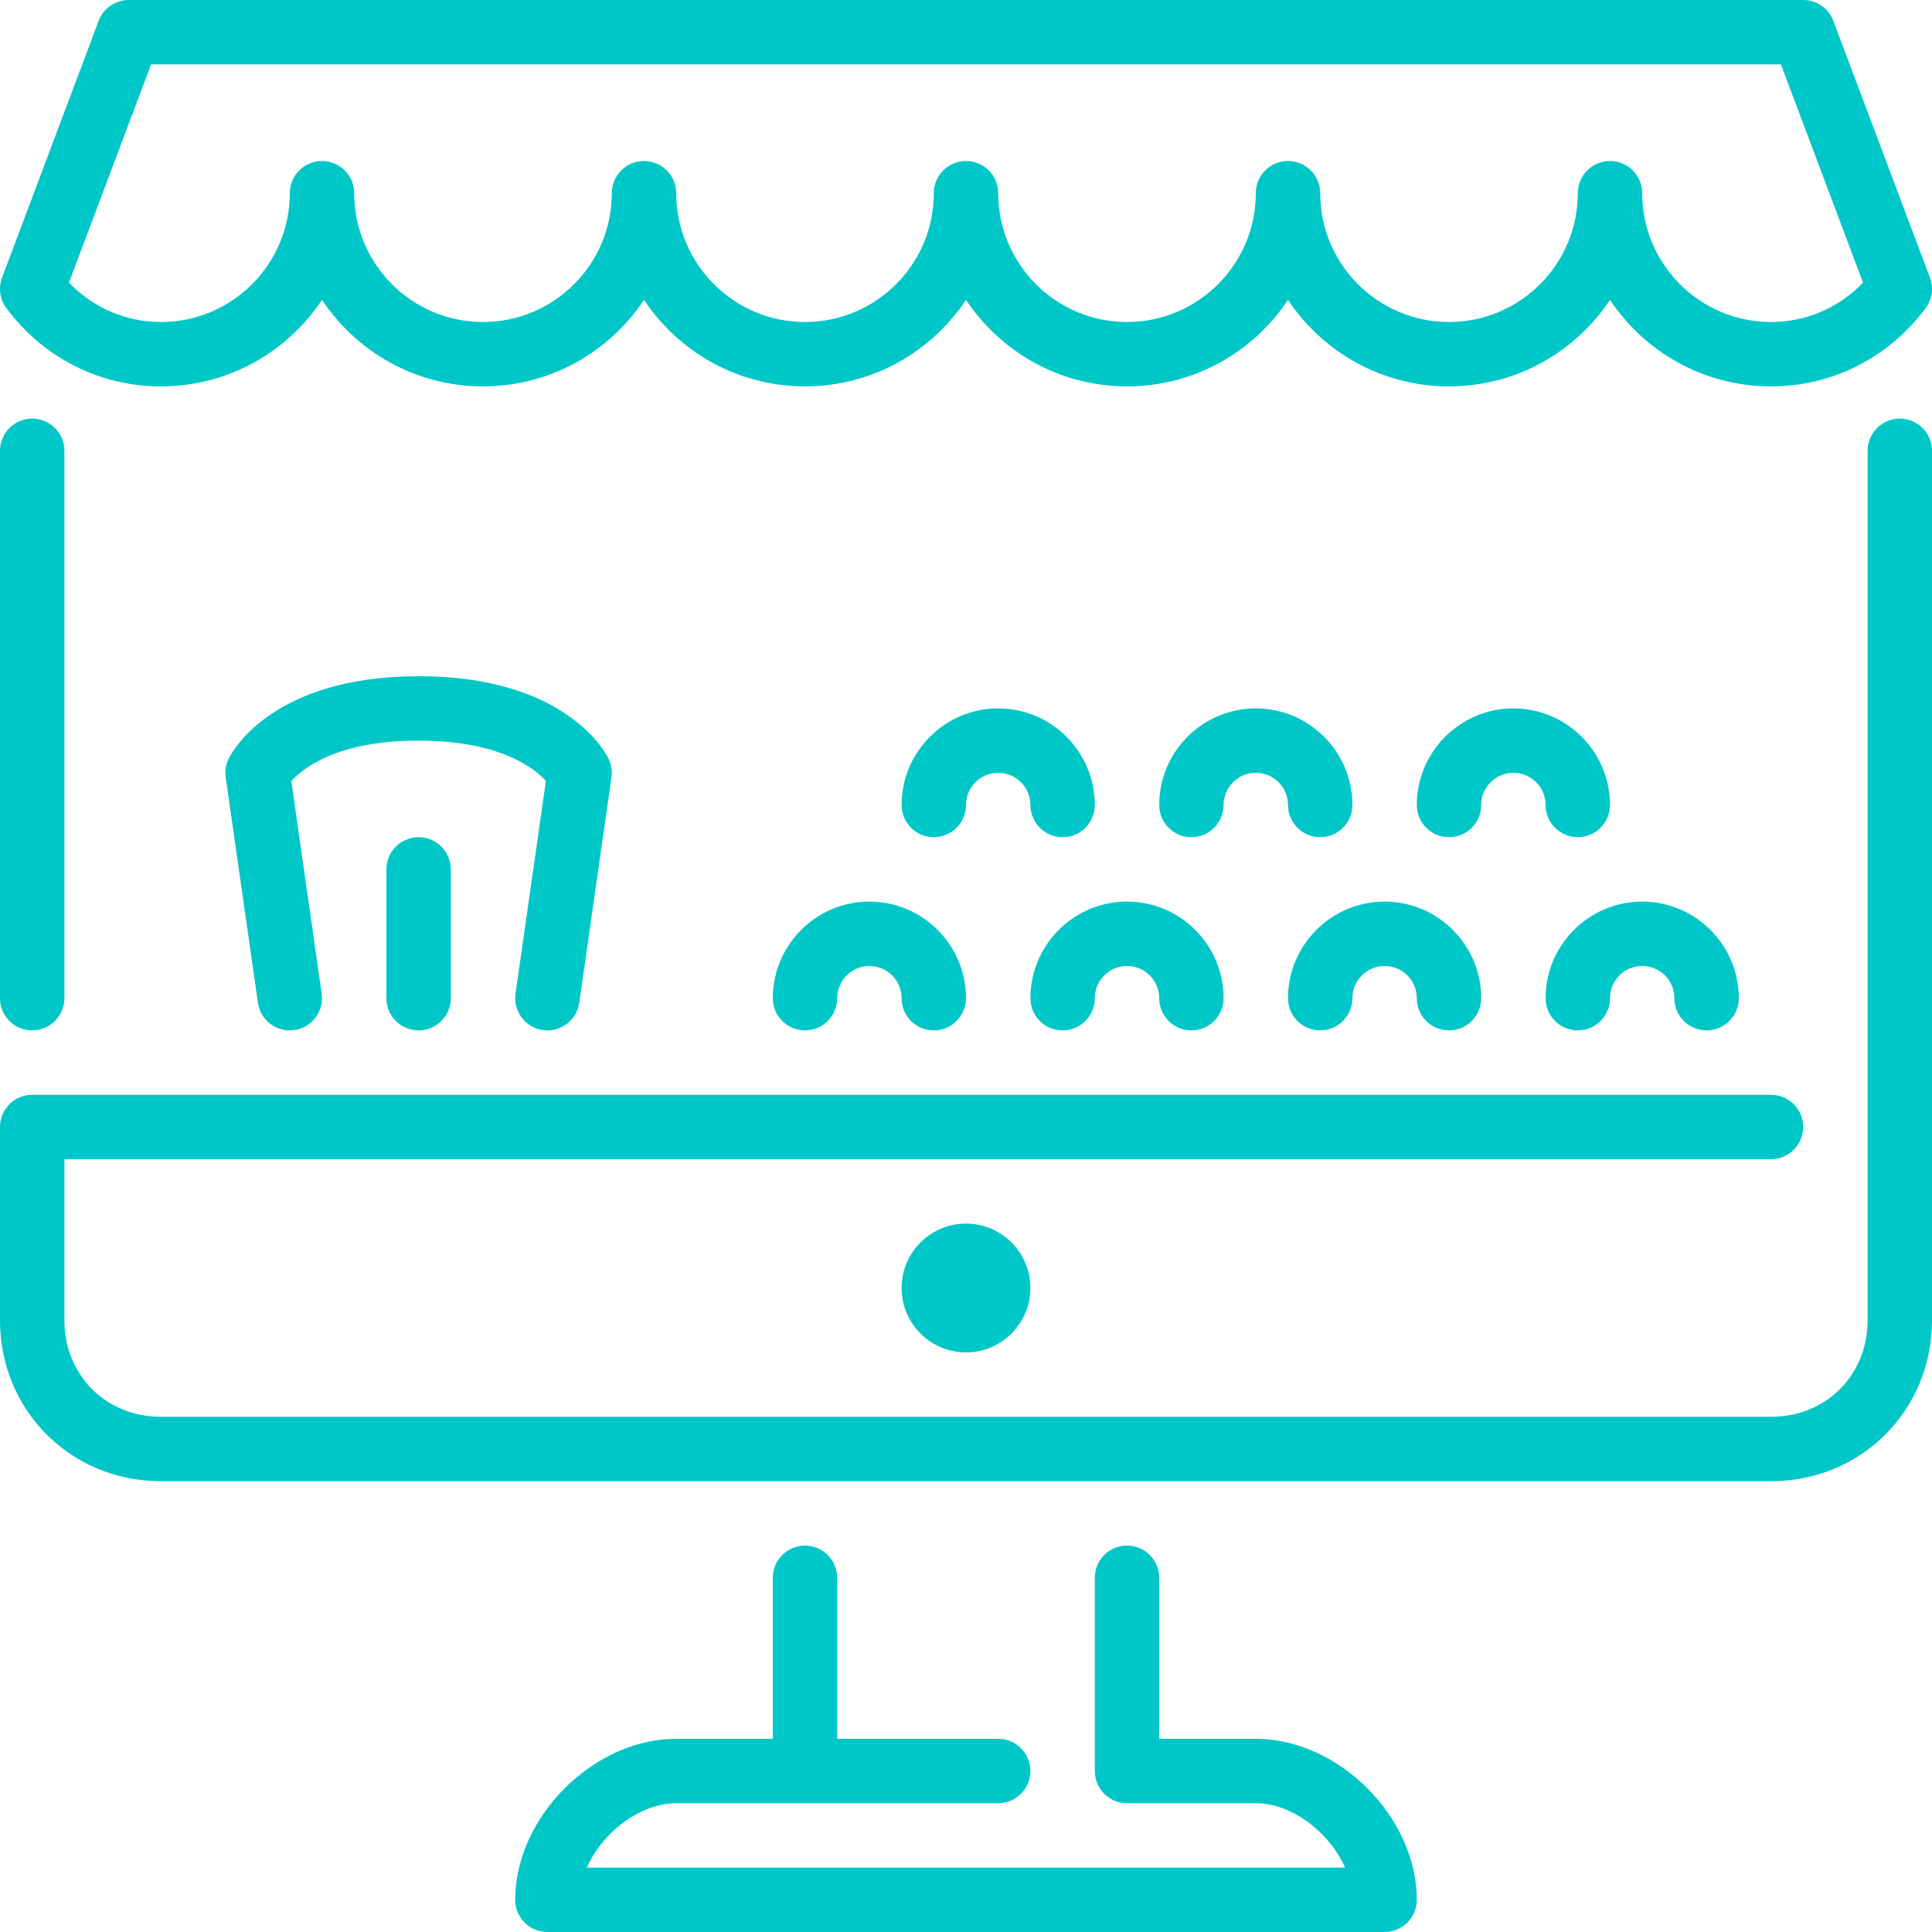 <?xml version="1.0" encoding="UTF-8"?>
<svg width="96px" height="96px" viewBox="0 0 96 96" version="1.1" xmlns="http://www.w3.org/2000/svg" xmlns:xlink="http://www.w3.org/1999/xlink">
    <!-- Generator: Sketch 47.1 (45422) - http://www.bohemiancoding.com/sketch -->
    <title>Fill 1</title>
    <desc>Created with Sketch.</desc>
    <defs></defs>
    <g id="Page-1" stroke="none" stroke-width="1" fill="none" fill-rule="evenodd">
        <g id="9---Verkauf_Ebene-1" transform="translate(-1098, -354)" fill="#00C7C7">
            <g id="imac-webshop" transform="translate(1098, 354)">
                <path d="M19.2,43.2 L19.2,49.6 C19.2,50.483 19.915,51.2 20.8,51.2 C21.685,51.2 22.4,50.483 22.4,49.6 L22.4,43.2 C22.4,42.317 21.685,41.6 20.8,41.6 C19.915,41.6 19.2,42.317 19.2,43.2 L19.2,43.2 Z M26.973,51.184 C27.05,51.195 27.126,51.2 27.202,51.2 C27.986,51.2 28.67,50.624 28.784,49.827 L30.384,38.627 C30.43,38.304 30.376,37.976 30.232,37.685 C30.022,37.267 27.981,33.6 20.8,33.6 C13.619,33.6 11.578,37.267 11.368,37.685 C11.224,37.976 11.17,38.304 11.216,38.627 L12.816,49.827 C12.941,50.701 13.744,51.309 14.627,51.184 C15.501,51.059 16.109,50.248 15.984,49.373 L14.475,38.81 C15.069,38.155 16.784,36.8 20.8,36.8 C24.838,36.8 26.55,38.17 27.126,38.803 L25.616,49.373 C25.491,50.248 26.099,51.059 26.973,51.184 L26.973,51.184 Z M75.2,38.4 C76.083,38.4 76.8,39.118 76.8,40 C76.8,40.883 77.515,41.6 78.4,41.6 C79.285,41.6 80,40.883 80,40 C80,37.354 77.846,35.2 75.2,35.2 C72.554,35.2 70.4,37.354 70.4,40 C70.4,40.883 71.115,41.6 72,41.6 C72.885,41.6 73.6,40.883 73.6,40 C73.6,39.118 74.317,38.4 75.2,38.4 L75.2,38.4 Z M49.6,38.4 C50.483,38.4 51.2,39.118 51.2,40 C51.2,40.883 51.915,41.6 52.8,41.6 C53.685,41.6 54.4,40.883 54.4,40 C54.4,37.354 52.246,35.2 49.6,35.2 C46.954,35.2 44.8,37.354 44.8,40 C44.8,40.883 45.515,41.6 46.4,41.6 C47.285,41.6 48,40.883 48,40 C48,39.118 48.717,38.4 49.6,38.4 L49.6,38.4 Z M43.2,44.8 C40.554,44.8 38.4,46.954 38.4,49.6 C38.4,50.483 39.115,51.2 40,51.2 C40.885,51.2 41.6,50.483 41.6,49.6 C41.6,48.718 42.317,48 43.2,48 C44.083,48 44.8,48.718 44.8,49.6 C44.8,50.483 45.515,51.2 46.4,51.2 C47.285,51.2 48,50.483 48,49.6 C48,46.954 45.846,44.8 43.2,44.8 L43.2,44.8 Z M62.4,38.4 C63.283,38.4 64,39.118 64,40 C64,40.883 64.715,41.6 65.6,41.6 C66.485,41.6 67.2,40.883 67.2,40 C67.2,37.354 65.046,35.2 62.4,35.2 C59.754,35.2 57.6,37.354 57.6,40 C57.6,40.883 58.315,41.6 59.2,41.6 C60.085,41.6 60.8,40.883 60.8,40 C60.8,39.118 61.517,38.4 62.4,38.4 L62.4,38.4 Z M52.8,51.2 C53.685,51.2 54.4,50.483 54.4,49.6 C54.4,48.718 55.117,48 56,48 C56.883,48 57.6,48.718 57.6,49.6 C57.6,50.483 58.315,51.2 59.2,51.2 C60.085,51.2 60.8,50.483 60.8,49.6 C60.8,46.954 58.646,44.8 56,44.8 C53.354,44.8 51.2,46.954 51.2,49.6 C51.2,50.483 51.915,51.2 52.8,51.2 L52.8,51.2 Z M78.4,51.2 C79.285,51.2 80,50.483 80,49.6 C80,48.718 80.717,48 81.6,48 C82.483,48 83.2,48.718 83.2,49.6 C83.2,50.483 83.915,51.2 84.8,51.2 C85.685,51.2 86.4,50.483 86.4,49.6 C86.4,46.954 84.246,44.8 81.6,44.8 C78.954,44.8 76.8,46.954 76.8,49.6 C76.8,50.483 77.515,51.2 78.4,51.2 L78.4,51.2 Z M65.6,51.2 C66.485,51.2 67.2,50.483 67.2,49.6 C67.2,48.718 67.917,48 68.8,48 C69.683,48 70.4,48.718 70.4,49.6 C70.4,50.483 71.115,51.2 72,51.2 C72.885,51.2 73.6,50.483 73.6,49.6 C73.6,46.954 71.446,44.8 68.8,44.8 C66.154,44.8 64,46.954 64,49.6 C64,50.483 64.715,51.2 65.6,51.2 L65.6,51.2 Z M62.4,86.4 L57.6,86.4 L57.6,78.4 C57.6,77.517 56.885,76.8 56,76.8 C55.115,76.8 54.4,77.517 54.4,78.4 L54.4,88 C54.4,88.883 55.115,89.6 56,89.6 L62.4,89.6 C64.195,89.6 66.072,91.062 66.838,92.8 L29.162,92.8 C29.928,91.062 31.805,89.6 33.6,89.6 L49.6,89.6 C50.485,89.6 51.2,88.883 51.2,88 C51.2,87.117 50.485,86.4 49.6,86.4 L41.6,86.4 L41.6,78.4 C41.6,77.517 40.885,76.8 40,76.8 C39.115,76.8 38.4,77.517 38.4,78.4 L38.4,86.4 L33.6,86.4 C29.488,86.4 25.6,90.288 25.6,94.4 C25.6,95.283 26.315,96 27.2,96 L68.8,96 C69.685,96 70.4,95.283 70.4,94.4 C70.4,90.288 66.512,86.4 62.4,86.4 L62.4,86.4 Z M3.427,14.043 C4.632,15.296 6.258,16 8,16 C11.53,16 14.4,13.13 14.4,9.6 C14.4,8.717 15.115,8 16,8 C16.885,8 17.6,8.717 17.6,9.6 C17.6,13.13 20.47,16 24,16 C27.53,16 30.4,13.13 30.4,9.6 C30.4,8.717 31.115,8 32,8 C32.885,8 33.6,8.717 33.6,9.6 C33.6,13.13 36.47,16 40,16 C43.53,16 46.4,13.13 46.4,9.6 C46.4,8.717 47.115,8 48,8 C48.885,8 49.6,8.717 49.6,9.6 C49.6,13.13 52.47,16 56,16 C59.53,16 62.4,13.13 62.4,9.6 C62.4,8.717 63.115,8 64,8 C64.885,8 65.6,8.717 65.6,9.6 C65.6,13.13 68.47,16 72,16 C75.53,16 78.4,13.13 78.4,9.6 C78.4,8.717 79.115,8 80,8 C80.885,8 81.6,8.717 81.6,9.6 C81.6,13.13 84.47,16 88,16 C89.742,16 91.368,15.296 92.573,14.043 L88.493,3.2 L7.507,3.2 L3.427,14.043 Z M0.317,15.312 C-0.01,14.875 -0.09,14.302 0.102,13.794 L4.902,1.037 C5.138,0.413 5.734,0 6.4,0 L89.6,0 C90.266,0 90.862,0.413 91.098,1.037 L95.898,13.794 C96.09,14.302 96.01,14.875 95.683,15.312 C93.843,17.782 91.042,19.2 88,19.2 C84.664,19.2 81.722,17.491 80,14.901 C78.278,17.491 75.336,19.2 72,19.2 C68.664,19.2 65.722,17.491 64,14.901 C62.278,17.491 59.336,19.2 56,19.2 C52.664,19.2 49.722,17.491 48,14.901 C46.278,17.491 43.336,19.2 40,19.2 C36.664,19.2 33.722,17.491 32,14.901 C30.278,17.491 27.336,19.2 24,19.2 C20.664,19.2 17.722,17.491 16,14.901 C14.278,17.491 11.336,19.2 8,19.2 C4.958,19.2 2.157,17.782 0.317,15.312 L0.317,15.312 Z M94.4,20.8 C93.515,20.8 92.8,21.517 92.8,22.4 L92.8,65.6 C92.8,68.336 90.736,70.4 88,70.4 L8,70.4 C5.264,70.4 3.2,68.336 3.2,65.6 L3.2,57.6 L88,57.6 C88.885,57.6 89.6,56.883 89.6,56 C89.6,55.117 88.885,54.4 88,54.4 L1.6,54.4 C0.715,54.4 -1.09650787e-15,55.117 -1.09650787e-15,56 L-1.09650787e-15,65.6 C-1.09650787e-15,70.086 3.514,73.6 8,73.6 L88,73.6 C92.486,73.6 96,70.086 96,65.6 L96,22.4 C96,21.517 95.285,20.8 94.4,20.8 L94.4,20.8 Z M1.6,51.2 C2.485,51.2 3.2,50.483 3.2,49.6 L3.2,22.4 C3.2,21.517 2.485,20.8 1.6,20.8 C0.715,20.8 1.37151575e-17,21.517 1.37151575e-17,22.4 L1.37151575e-17,49.6 C1.37151575e-17,50.483 0.715,51.2 1.6,51.2 L1.6,51.2 Z M48,60.8 C49.765,60.8 51.2,62.235 51.2,64 C51.2,65.765 49.765,67.2 48,67.2 C46.235,67.2 44.8,65.765 44.8,64 C44.8,62.235 46.235,60.8 48,60.8 L48,60.8 Z" id="Fill-1"></path>
            </g>
        </g>
    </g>
</svg>